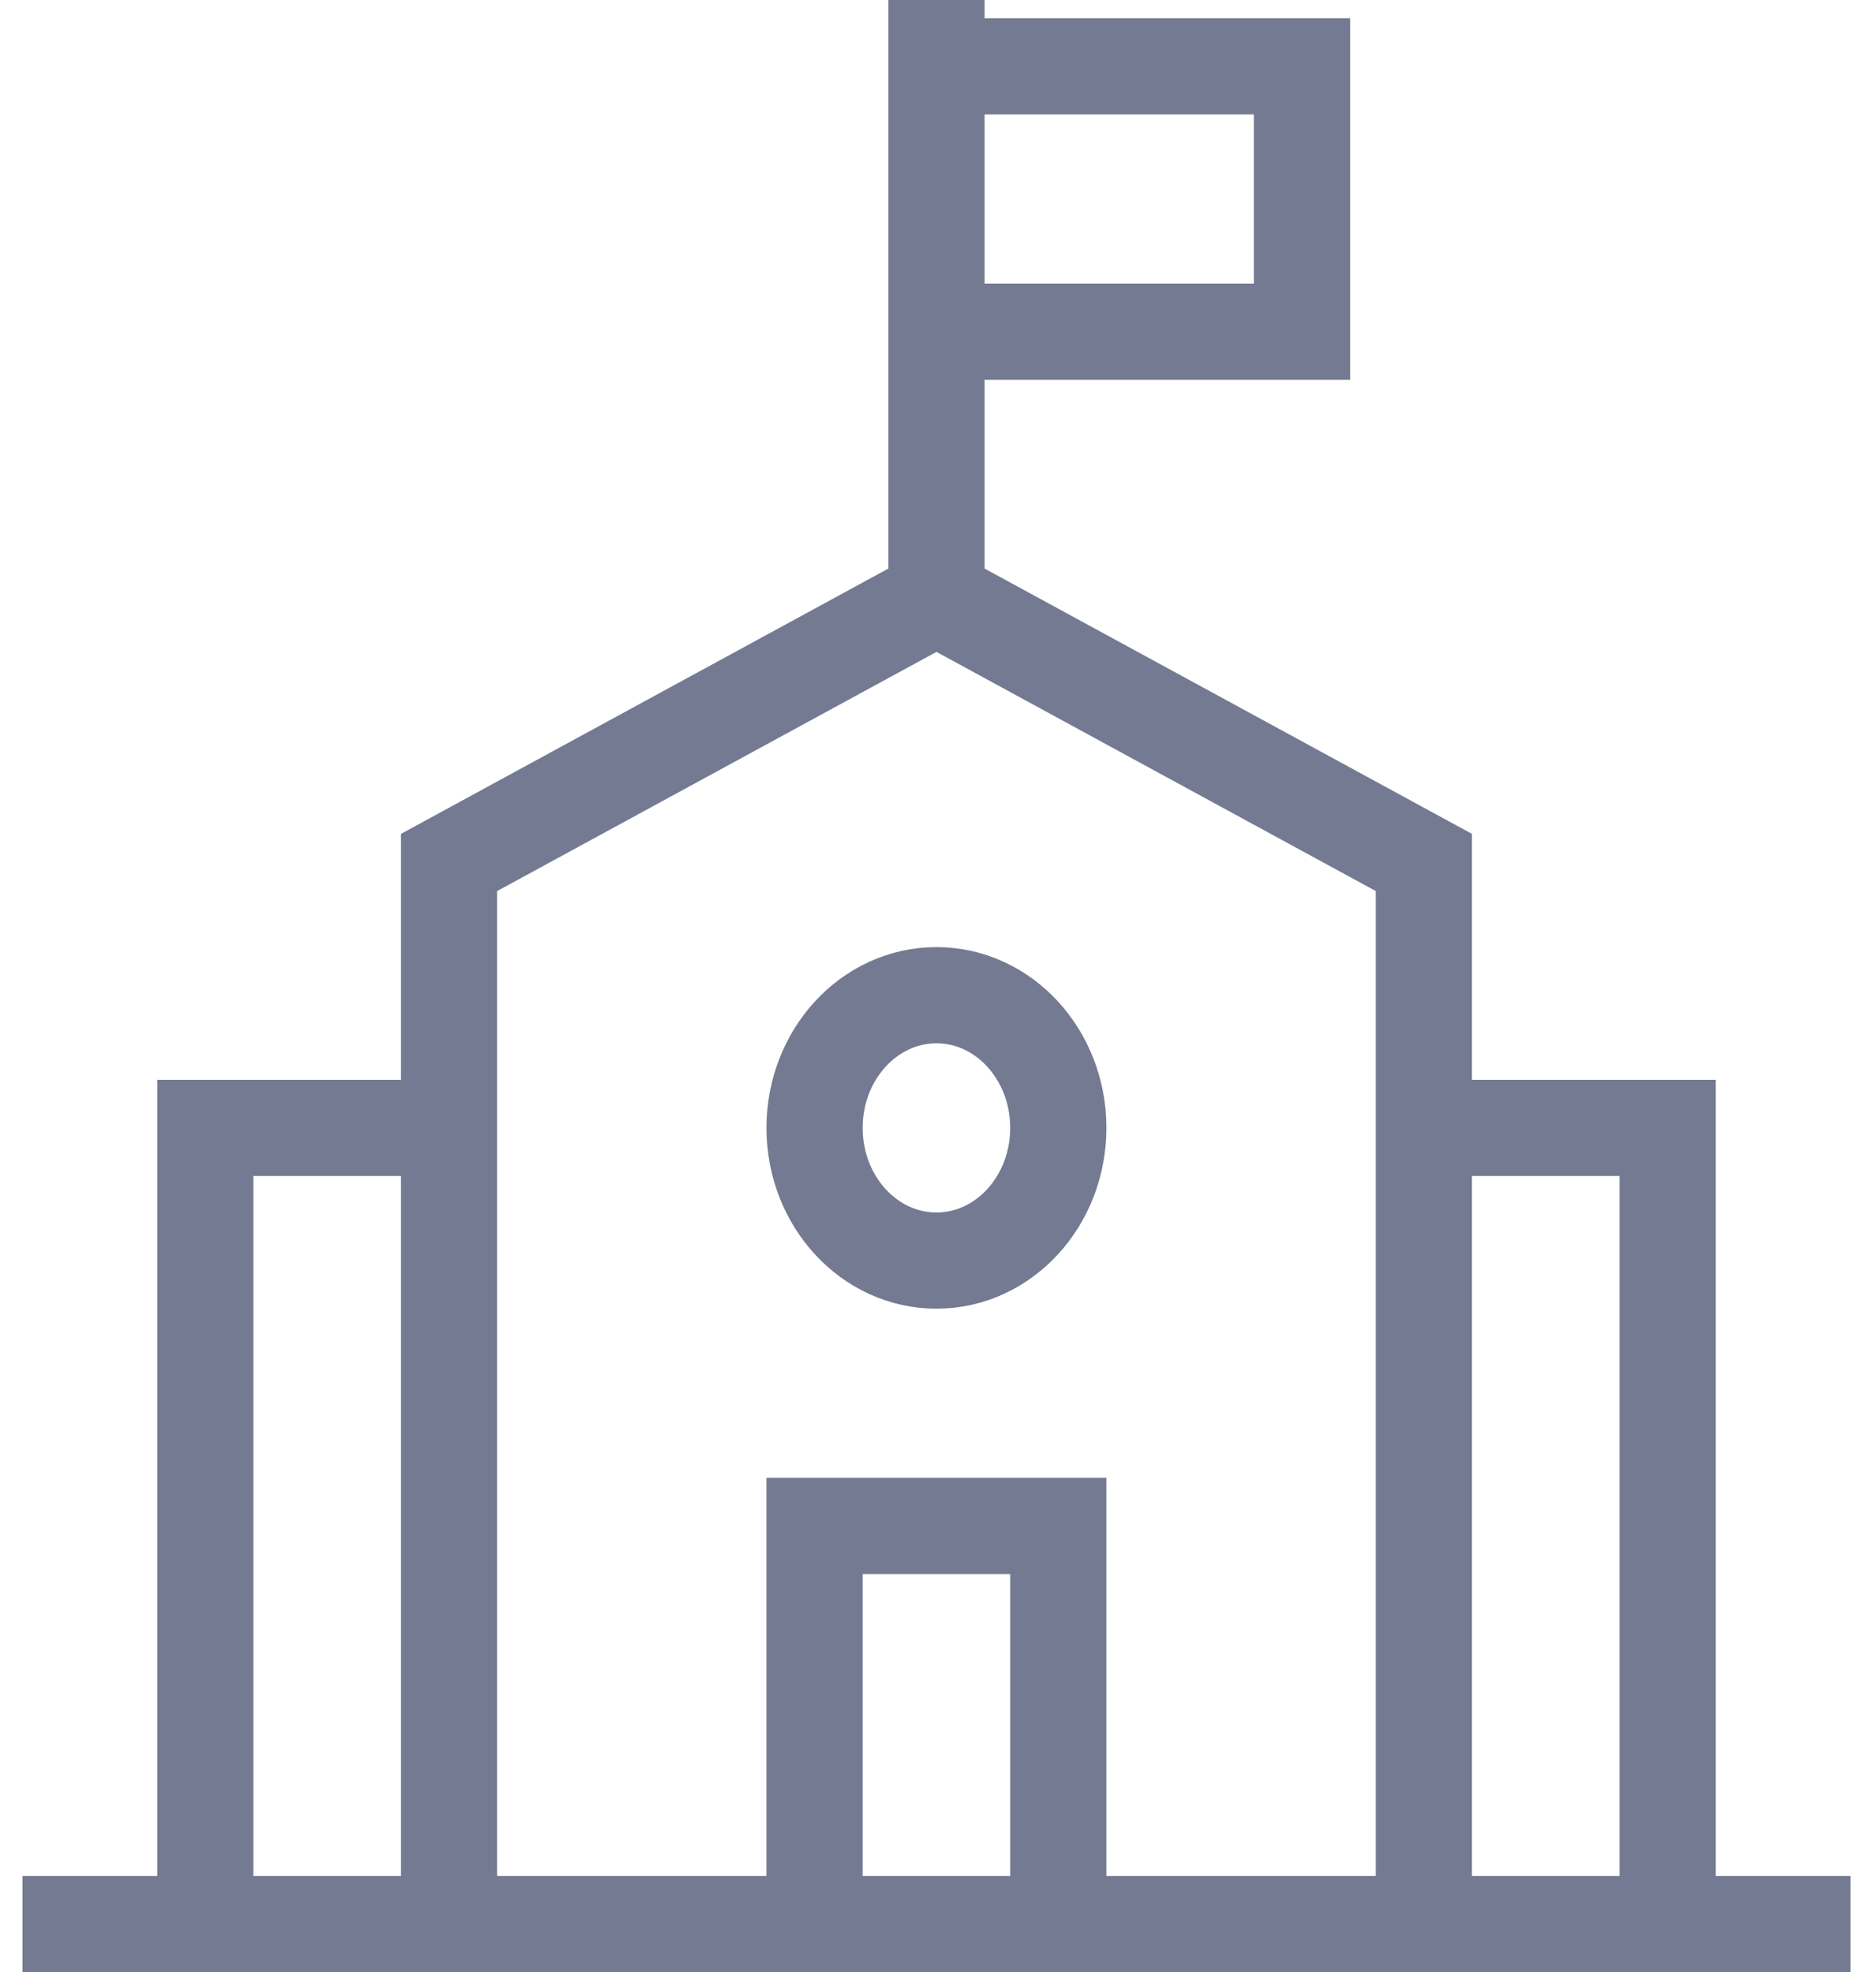 <svg xmlns="http://www.w3.org/2000/svg" width="39" height="41" fill="none"><path stroke="#737A92" stroke-width="2" d="M19.468 12.414L29.6 17.93V40H9.334V17.931l10.134-5.517zm0 0V0m-19 40h38m-34.2 0V23.448h5.066M34.668 40V23.448H29.6M16.934 40v-8.276h5.067V40M19.468 1.38h7.6v5.517h-7.6m0 19.31c-1.4 0-2.534-1.235-2.534-2.759 0-1.523 1.135-2.758 2.534-2.758 1.399 0 2.533 1.235 2.533 2.758 0 1.524-1.134 2.759-2.533 2.759z"/></svg>